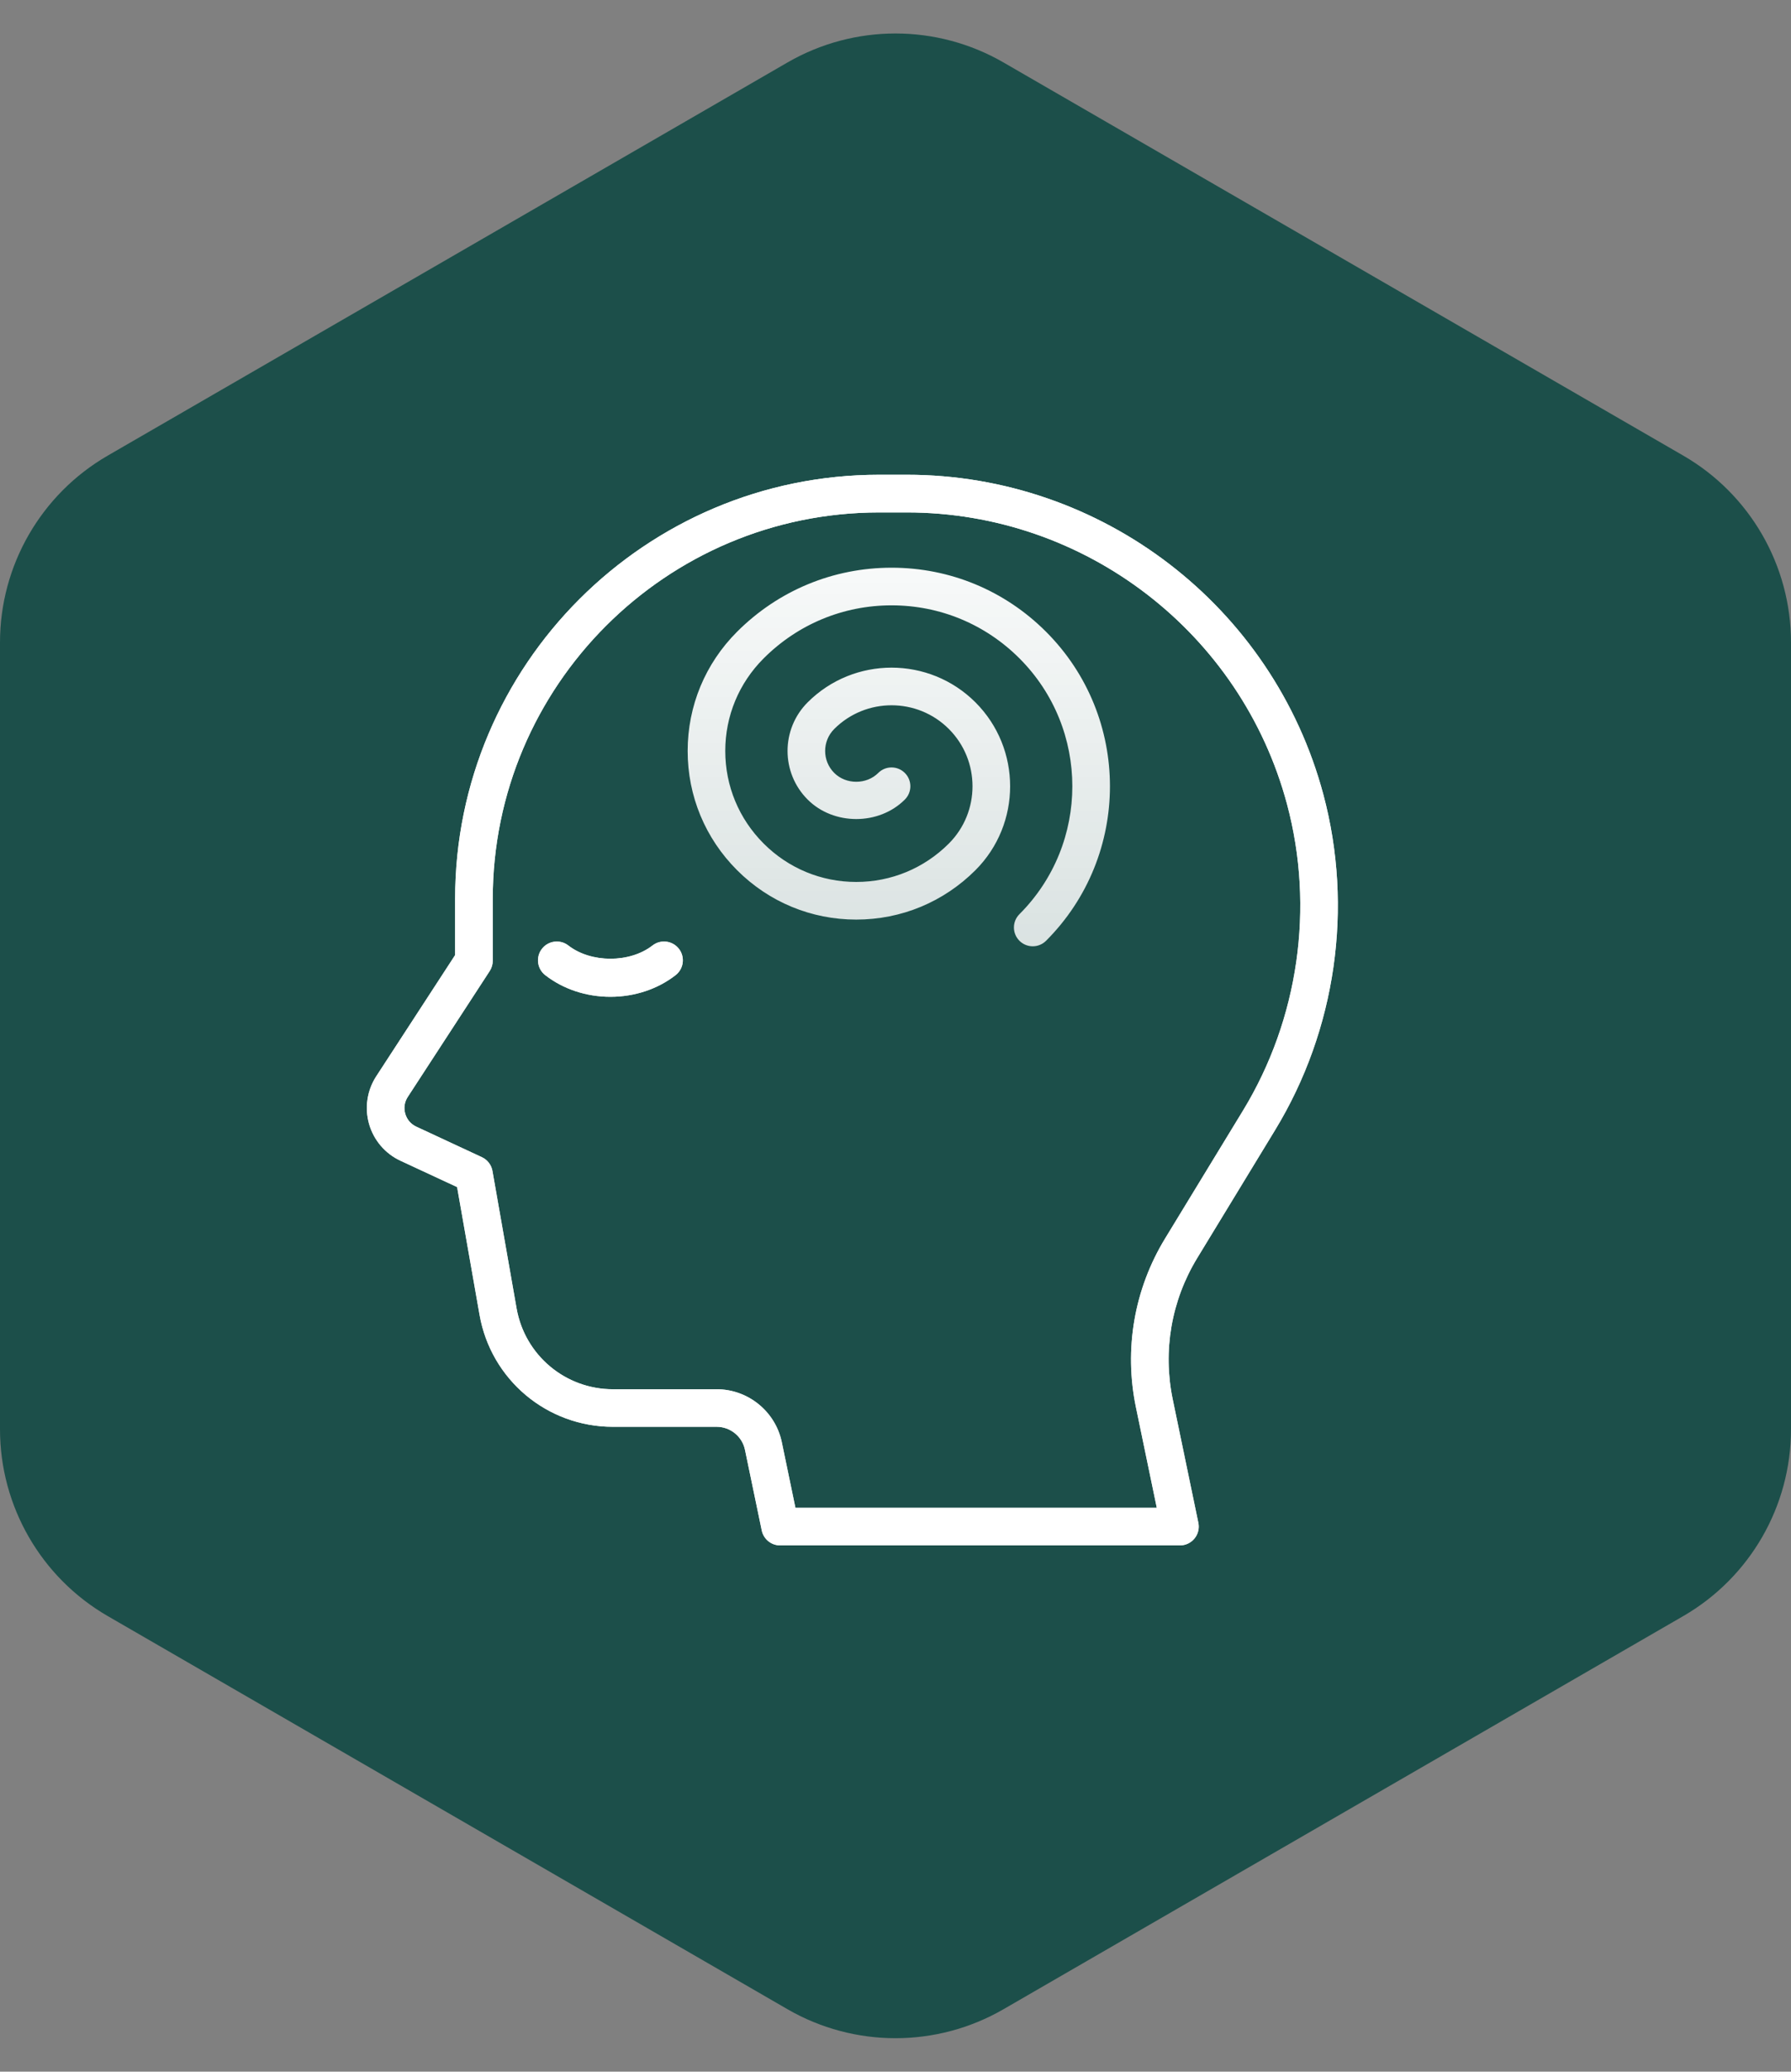 <?xml version="1.0" encoding="UTF-8"?> <svg xmlns="http://www.w3.org/2000/svg" width="83" height="96" viewBox="0 0 83 96" fill="none"><rect x="0" y="0" width="83" height="96" fill="#808080" stroke="none"/> <path d="M0 29.769C0 26.199 1.903 22.899 4.994 21.112L36.494 2.895C39.591 1.104 43.409 1.104 46.506 2.895L78.006 21.112C81.097 22.899 83 26.199 83 29.769V66.231C83 69.801 81.097 73.101 78.006 74.888L46.506 93.105C43.409 94.896 39.591 94.896 36.494 93.105L4.994 74.888C1.903 73.101 0 69.801 0 66.231V29.769Z" fill="#1C4F4A"></path> <path d="M59.095 52.361C61.917 47.725 62.73 42.058 61.327 36.813C58.993 28.091 51.058 22 42.029 22H40.742C29.906 22 21.091 30.816 21.091 41.651V44.258L17.436 49.874C17.01 50.53 16.889 51.337 17.105 52.089C17.321 52.839 17.85 53.459 18.559 53.788L21.183 55.008L22.223 60.926C22.751 63.934 25.351 66.117 28.405 66.117H33.215C33.846 66.117 34.396 66.565 34.524 67.182L35.301 70.918C35.385 71.322 35.741 71.613 36.154 71.613H54.682C54.944 71.613 55.193 71.494 55.358 71.291C55.524 71.088 55.589 70.82 55.535 70.564L54.35 64.856C53.88 62.598 54.282 60.27 55.481 58.3L59.095 52.361ZM53.99 57.396C52.561 59.744 52.083 62.52 52.642 65.211L53.609 69.871H36.863L36.231 66.829C35.936 65.407 34.668 64.376 33.215 64.376H28.405C26.2 64.376 24.322 62.799 23.94 60.627L22.822 54.261C22.773 53.981 22.59 53.742 22.331 53.622L19.295 52.209C19.041 52.091 18.859 51.879 18.781 51.609C18.704 51.34 18.745 51.062 18.899 50.828L22.695 44.996C22.787 44.854 22.836 44.688 22.836 44.52V41.654C22.836 31.78 30.87 23.746 40.744 23.746H42.031C50.272 23.746 57.514 29.306 59.645 37.267C60.925 42.053 60.182 47.225 57.607 51.457L53.99 57.396ZM31.462 43.965C31.757 44.345 31.689 44.893 31.309 45.188C30.478 45.836 29.406 46.191 28.289 46.191C27.171 46.191 26.099 45.836 25.268 45.188C24.888 44.893 24.82 44.345 25.116 43.965C25.412 43.586 25.959 43.517 26.339 43.813C27.391 44.63 29.185 44.632 30.238 43.813C30.618 43.516 31.165 43.586 31.462 43.965ZM48.477 29.275C52.425 33.223 52.425 39.647 48.477 43.595C48.307 43.765 48.083 43.85 47.86 43.85C47.637 43.85 47.414 43.765 47.244 43.595C46.903 43.254 46.903 42.703 47.244 42.362C50.512 39.094 50.512 33.776 47.244 30.508C45.66 28.924 43.555 28.051 41.318 28.051C39.08 28.051 36.976 28.924 35.391 30.508C34.243 31.655 33.611 33.178 33.611 34.799C33.611 36.418 34.243 37.942 35.391 39.09C36.538 40.237 38.061 40.869 39.681 40.869C41.301 40.869 42.824 40.236 43.972 39.09C45.435 37.625 45.435 35.244 43.972 33.779C42.508 32.316 40.126 32.316 38.662 33.779C38.099 34.342 38.099 35.256 38.662 35.818C39.207 36.363 40.155 36.363 40.7 35.818C41.04 35.477 41.592 35.477 41.933 35.818C42.274 36.159 42.274 36.71 41.933 37.051C40.73 38.255 38.632 38.255 37.429 37.051C36.187 35.809 36.187 33.789 37.429 32.546C39.573 30.402 43.06 30.402 45.205 32.546C47.348 34.69 47.348 38.179 45.205 40.323C43.728 41.799 41.767 42.613 39.681 42.613C37.596 42.613 35.634 41.799 34.158 40.323C32.681 38.846 31.868 36.885 31.868 34.799C31.868 32.713 32.682 30.751 34.158 29.275C36.072 27.361 38.614 26.307 41.318 26.307C44.02 26.306 46.563 27.36 48.477 29.275Z" fill="url(#paint0_linear_296_278)"></path> <path d="M59.095 52.361C61.917 47.725 62.73 42.058 61.327 36.813C58.993 28.091 51.058 22 42.029 22H40.742C29.906 22 21.091 30.816 21.091 41.651V44.258L17.436 49.874C17.01 50.53 16.889 51.337 17.105 52.089C17.321 52.839 17.85 53.459 18.559 53.788L21.183 55.008L22.223 60.926C22.751 63.934 25.351 66.117 28.405 66.117H33.215C33.846 66.117 34.396 66.565 34.524 67.182L35.301 70.918C35.385 71.322 35.741 71.613 36.154 71.613H54.682C54.944 71.613 55.193 71.494 55.358 71.291C55.524 71.088 55.589 70.82 55.535 70.564L54.35 64.856C53.88 62.598 54.282 60.27 55.481 58.3L59.095 52.361ZM53.99 57.396C52.561 59.744 52.083 62.52 52.642 65.211L53.609 69.871H36.863L36.231 66.829C35.936 65.407 34.668 64.376 33.215 64.376H28.405C26.2 64.376 24.322 62.799 23.94 60.627L22.822 54.261C22.773 53.981 22.59 53.742 22.331 53.622L19.295 52.209C19.041 52.091 18.859 51.879 18.781 51.609C18.704 51.34 18.745 51.062 18.899 50.828L22.695 44.996C22.787 44.854 22.836 44.688 22.836 44.52V41.654C22.836 31.78 30.87 23.746 40.744 23.746H42.031C50.272 23.746 57.514 29.306 59.645 37.267C60.925 42.053 60.182 47.225 57.607 51.457L53.99 57.396ZM31.462 43.965C31.757 44.345 31.689 44.893 31.309 45.188C30.478 45.836 29.406 46.191 28.289 46.191C27.171 46.191 26.099 45.836 25.268 45.188C24.888 44.893 24.82 44.345 25.116 43.965C25.412 43.586 25.959 43.517 26.339 43.813C27.391 44.63 29.185 44.632 30.238 43.813C30.618 43.516 31.165 43.586 31.462 43.965Z" fill="white"></path> <defs> <linearGradient id="paint0_linear_296_278" x1="39.5" y1="22" x2="39.5" y2="71.613" gradientUnits="userSpaceOnUse"> <stop stop-color="white"></stop> <stop offset="0.461" stop-color="white" stop-opacity="0.83"></stop> </linearGradient> </defs> </svg> 
